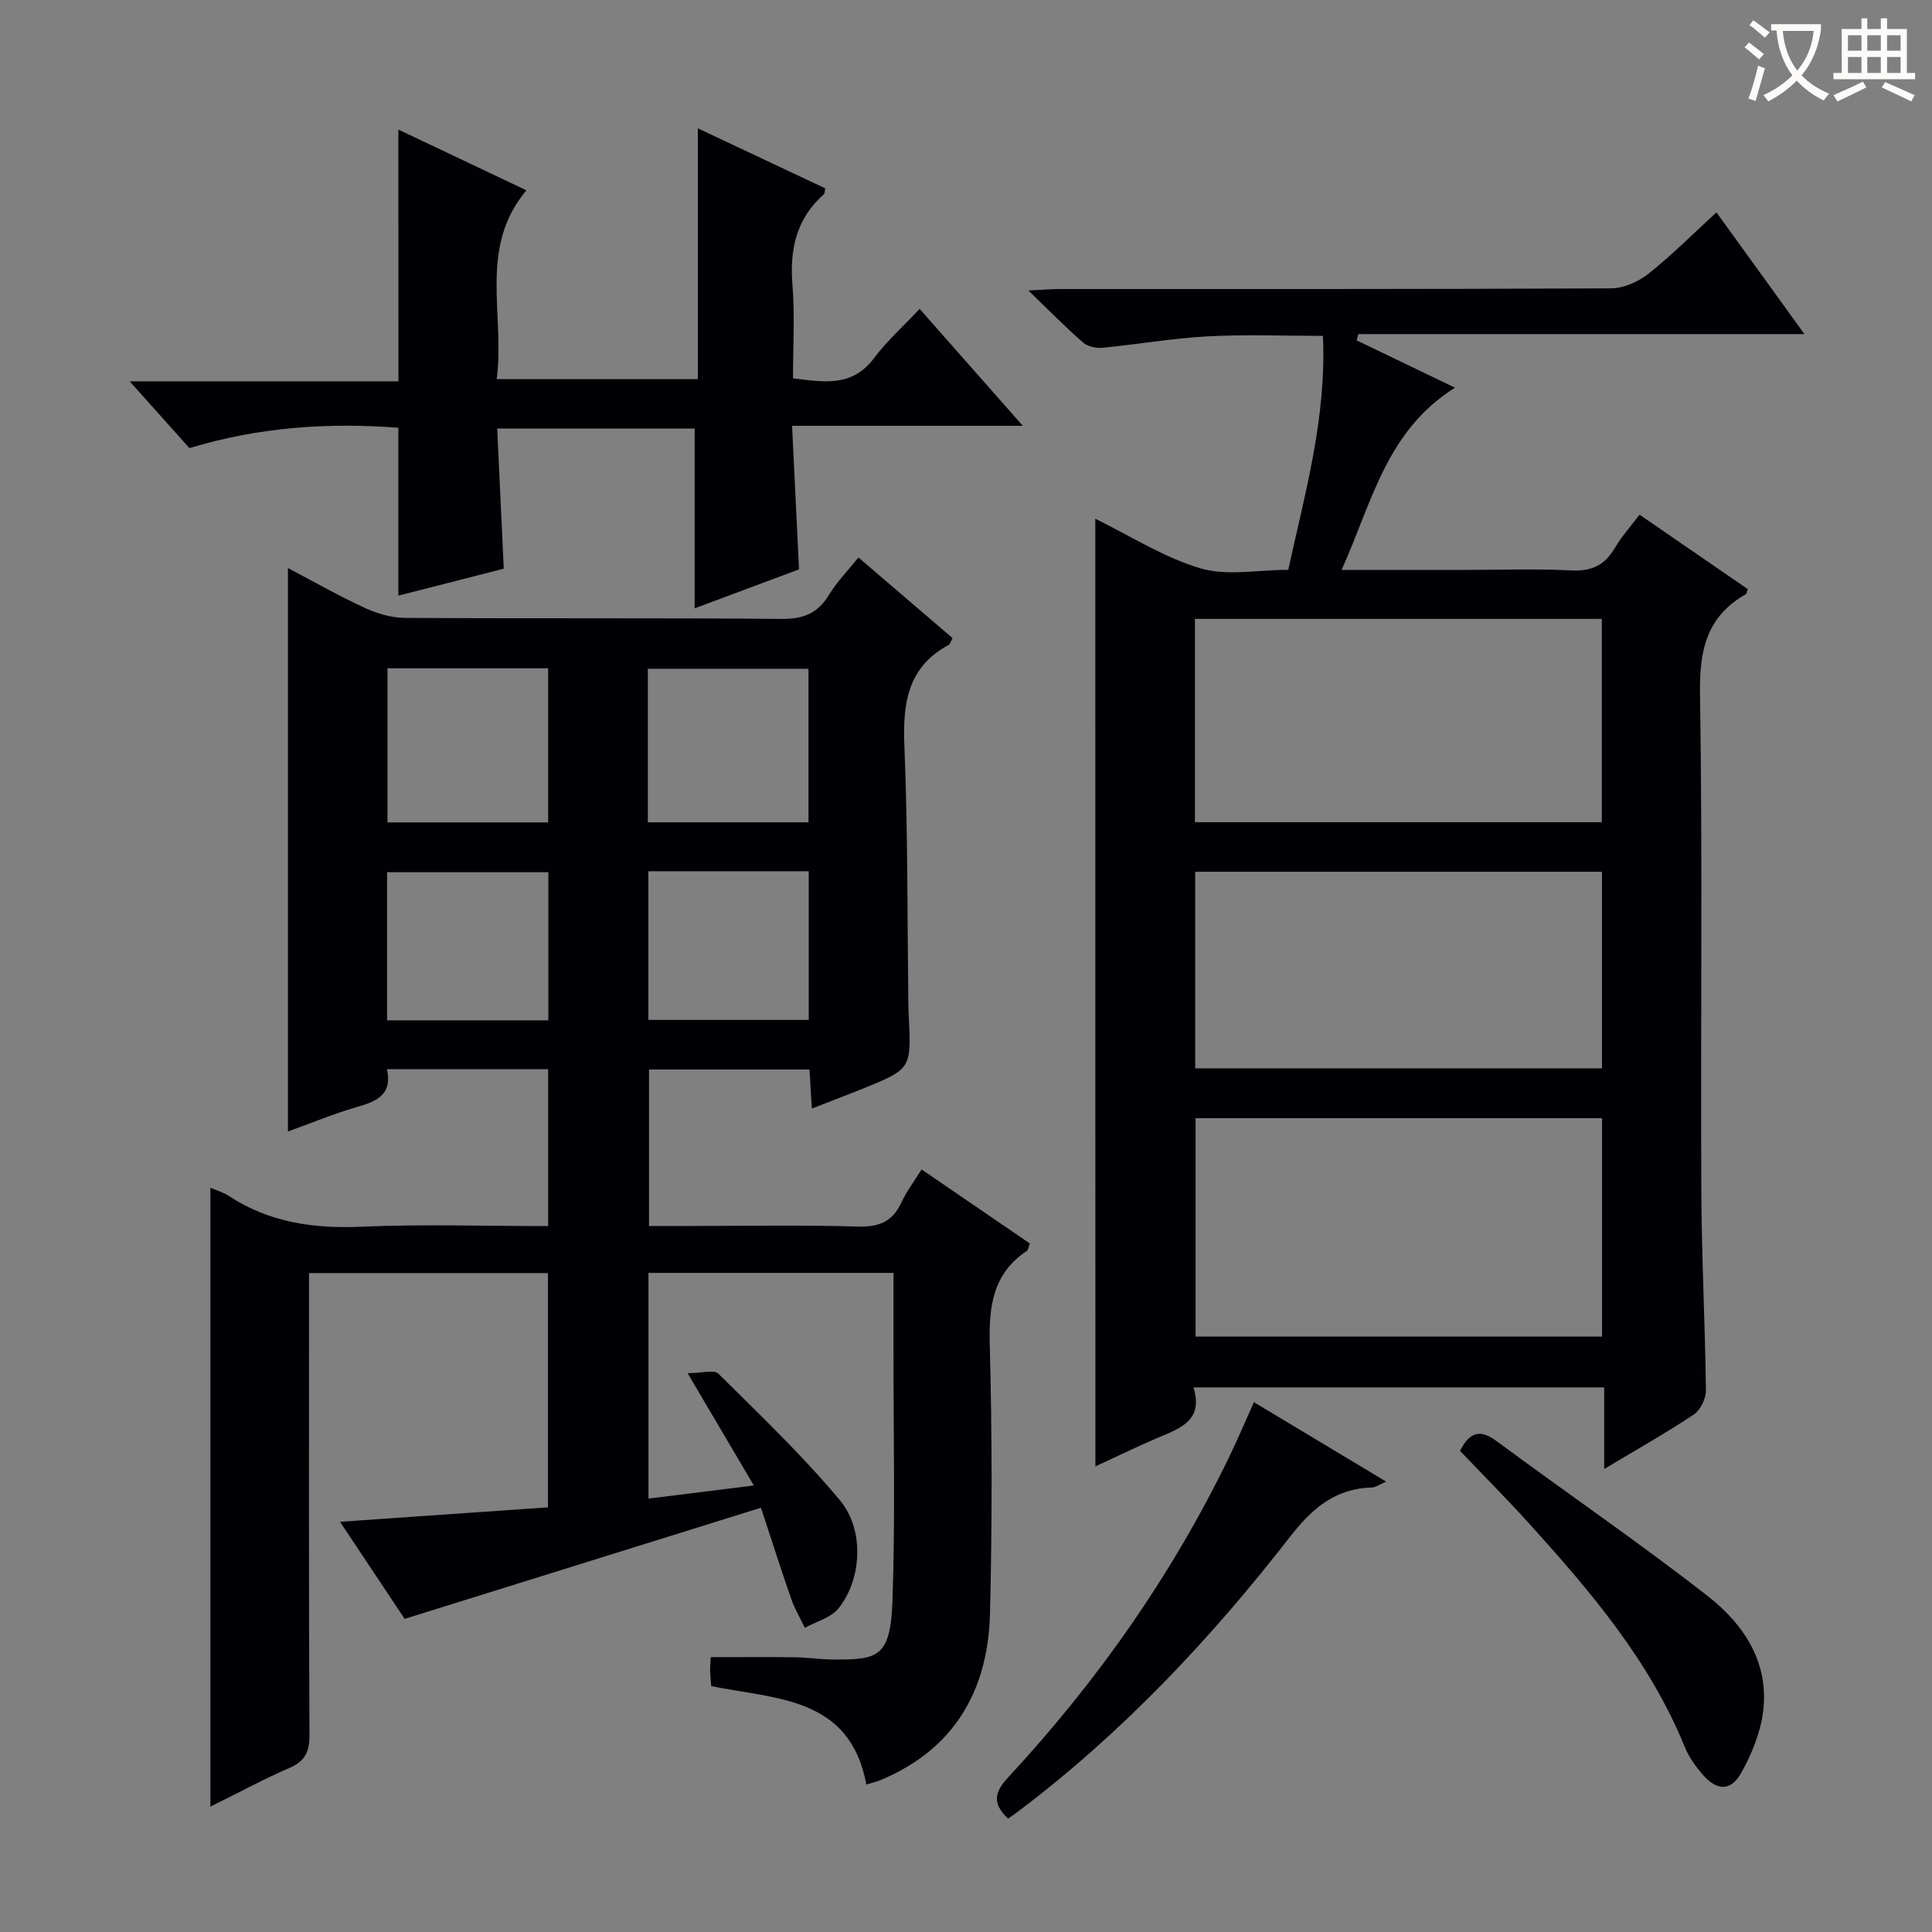 <svg enable-background="new 0 0 400 400" viewBox="0 0 400 400" xmlns="http://www.w3.org/2000/svg"><rect x="0" y="0" width="400" height="400" fill="#808080" stroke="none"/><g fill="#010105"><path d="m168.08 229.52c-.19-3.17-.33-5.46-.48-8.09-11.06 0-21.96 0-33.23 0v32.4h8.21c11.66 0 23.33-.23 34.99.12 4.39.13 7.23-1 9.07-5.02 1.02-2.22 2.55-4.22 4.16-6.81 7.66 5.24 15.02 10.27 22.41 15.32-.27.69-.3 1.33-.63 1.55-7.1 4.75-7.87 11.6-7.66 19.53.49 18.48.5 36.99.05 55.48-.39 15.89-7.28 28.1-22.58 34.51-.91.38-1.88.59-3.02.95-3.39-18.25-18.82-17.63-32.12-20.37-.09-1.2-.2-2.18-.23-3.16-.02-.82.07-1.64.13-2.83 5.83 0 11.58-.05 17.33.02 2.65.03 5.3.44 7.95.46 9.36.07 11.94-.39 12.35-12.26.59-17.14.19-34.32.21-51.48.01-5.31 0-10.63 0-16.3-17.03 0-33.74 0-50.73 0v46.73c7.06-.88 14-1.75 21.81-2.72-4.49-7.62-8.67-14.71-13.71-23.25 2.89 0 5.47-.78 6.39.12 8.6 8.52 17.41 16.92 25.15 26.2 5.16 6.18 4.5 16.39-.3 22.38-1.56 1.95-4.6 2.71-6.96 4.02-.95-1.97-2.08-3.87-2.8-5.91-2.07-5.92-3.96-11.89-6.29-18.95-24.86 7.75-49.02 15.29-73.77 23.01-3.89-5.84-8.37-12.57-13.39-20.1 14.79-1.03 28.76-2 43.06-2.99 0-16.32 0-32.22 0-48.5-16.28 0-32.51 0-49.47 0v5.24c0 30.16-.06 60.32.09 90.48.02 3.51-1.01 5.39-4.22 6.77-5.16 2.22-10.11 4.92-16.29 7.97 0-43.22 0-85.5 0-128.12 1.14.49 2.57.88 3.75 1.65 8.4 5.52 17.58 6.84 27.51 6.41 12.76-.55 25.57-.13 38.67-.13 0-11.08 0-21.64 0-32.48-11.14 0-22.06 0-33.37 0 1.18 5.42-2.32 6.71-6.42 7.89-4.44 1.27-8.73 3.07-14.08 5 0-39.1 0-77.59 0-116.65 5.04 2.65 10.28 5.64 15.74 8.17 2.61 1.21 5.62 2.13 8.46 2.15 25.99.16 51.99-.02 77.98.21 4.5.04 7.5-1.14 9.83-4.98 1.61-2.66 3.86-4.94 6.1-7.74 6.62 5.67 13.03 11.15 19.49 16.69-.36.64-.48 1.22-.82 1.41-8.59 4.65-9.52 12.23-9.15 21.09.72 17.62.59 35.28.81 52.92.01 1 .05 2 .1 3 .51 10.79.51 10.8-9.82 14.99-3.18 1.27-6.41 2.49-10.26 4zm-54.59-59.25c0-10.92 0-21.34 0-31.91-11.24 0-22.14 0-33.27 0v31.91zm20.64-.02h33.26c0-10.88 0-21.41 0-31.79-11.35 0-22.25 0-33.26 0zm-53.99 41h33.39c0-10.39 0-20.43 0-30.67-11.29 0-22.29 0-33.39 0zm54.1-30.87v30.78h33.2c0-10.49 0-20.54 0-30.78-11.15 0-21.9 0-33.2 0z"/><path d="m226.77 107.4c7.12 3.48 14.1 7.98 21.74 10.26 5.49 1.64 11.87.32 18.21.32 3.45-15.9 7.94-31.37 7.18-48.44-8.05 0-15.98-.33-23.87.1-7.27.39-14.49 1.66-21.74 2.36-1.33.13-3.09-.24-4.05-1.08-3.6-3.13-6.94-6.55-11.33-10.78 3.16-.15 4.9-.3 6.64-.3 37.99-.01 75.99.05 113.98-.14 2.65-.01 5.71-1.39 7.83-3.08 4.8-3.8 9.14-8.19 14.01-12.65 6.02 8.32 11.81 16.34 18.22 25.2-31.39 0-61.87 0-92.36 0-.12.43-.24.86-.36 1.29 6.52 3.14 13.04 6.28 20.37 9.81-14.27 8.94-17.19 23.81-23.48 37.73h25.54c7.33 0 14.68-.27 21.99.1 4.16.21 6.91-1.01 9-4.58 1.41-2.41 3.32-4.52 5.16-6.96 7.7 5.29 15.08 10.36 22.41 15.41-.22.55-.24.96-.44 1.07-8.03 4.59-9.59 11.51-9.45 20.45.53 34.32.11 68.65.27 102.98.06 13.81.79 27.62.95 41.43.02 1.69-1.16 4.06-2.54 4.98-5.78 3.85-11.85 7.26-18.52 11.26 0-5.96 0-11.31 0-16.89-28.49 0-56.4 0-85.04 0 2.15 6.92-2.83 8.49-7.48 10.47-4.38 1.87-8.67 3.97-12.82 5.88-.02-65.62-.02-130.81-.02-196.2zm104.92 169.33c0-15.3 0-30.2 0-45.22-28.21 0-56.11 0-84.16 0v45.22zm-84.29-148.6v42.1h84.24c0-14.21 0-28.1 0-42.1-28.14 0-55.91 0-84.24 0zm.05 93.06h84.22c0-13.8 0-27.2 0-40.7-28.21 0-56.08 0-84.22 0z"/><path d="m82.48 26.83c8.81 4.18 17.34 8.22 26.51 12.57-10.03 11.92-4.38 25.76-6.16 39.1h41.65c0-17.04 0-34.07 0-51.93 9.4 4.43 17.91 8.44 26.37 12.42-.13.62-.08 1.04-.26 1.2-5.71 5.05-7.12 11.41-6.52 18.8.51 6.28.11 12.63.11 19.34 6.33.76 12.21 1.91 16.77-4.17 2.67-3.57 6.07-6.6 9.45-10.21 7.16 8.12 13.84 15.69 21.36 24.21-16.29 0-31.59 0-47.77 0 .5 10.31.96 19.84 1.44 29.72-7.16 2.67-14.54 5.43-21.61 8.07 0-12.51 0-24.71 0-37.23-13.25 0-26.65 0-40.88 0 .45 9.58.89 18.96 1.36 29.02-7.2 1.84-14.47 3.7-21.82 5.58 0-11.72 0-22.97 0-34.76-14.41-1.1-28.83-.17-43.26 4.22-3.82-4.27-7.74-8.65-12.37-13.83h55.64c-.01-17.44-.01-34.46-.01-52.12z"/><path d="m208.71 376.52c-3.53-3.31-2.64-5.67.11-8.63 18.41-19.87 33.85-41.84 45.68-66.27 1.73-3.57 3.28-7.24 5.11-11.31 8.97 5.38 17.86 10.72 27.38 16.44-1.47.64-2.17 1.19-2.89 1.21-7.62.21-12.4 4.28-17 10.2-16.48 21.21-34.83 40.7-56.38 56.94-.66.51-1.35.96-2.01 1.42z"/><path d="m302.28 300.38c2-3.88 4.12-4.57 7.59-2 14.52 10.76 29.47 20.96 43.71 32.08 7.48 5.84 12.8 13.83 11.43 24.08-.57 4.29-2.34 8.62-4.46 12.44-2.17 3.9-5.02 3.85-7.98.48-1.51-1.72-2.92-3.7-3.77-5.8-7.21-17.73-19.37-32.01-31.96-45.96-4.68-5.18-9.61-10.12-14.56-15.32z"/></g><path d="m362.1 8.8c1.1.8 2.1 1.6 3.1 2.4l-1 1.1c-1.3-1.1-2.3-2-3-2.5zm1.9 4.8c.5.2.9.4 1.4.5-.6 2.3-1.3 4.5-1.9 6.8l-1.5-.5c.8-2.1 1.4-4.3 2-6.8zm-1-9.4c1.3.9 2.4 1.8 3.4 2.5l-1 1.1c-1.4-1.2-2.4-2.1-3.2-2.6zm3.7 2.2v-1.4h10.3v1.2c-.5 3.6-1.8 6.8-4 9.4 1.5 1.6 3.4 2.8 5.7 3.8-.3.4-.7.8-1.1 1.4-2.3-1.1-4.1-2.5-5.6-4.1-1.6 1.6-3.6 3.1-5.9 4.3-.3-.5-.7-.9-1-1.3 2.4-1.1 4.4-2.5 6-4.1-1.9-2.5-3-5.6-3.3-9.3h-1.1zm8.8 0h-6.4c.3 3.3 1.3 6 3 8.2 2-2.3 3.1-5.1 3.4-8.2z" fill="#fcfbfa"/><path d="m385.3 3.8h1.3v2.2h2.8v-2.2h1.3v2.2h4.1v9.1h1.7v1.3h-16.9v-1.3h1.7v-9.1h4.1v-2.2zm.4 13.1.7 1.2c-1.8.9-3.8 1.9-6 2.9-.2-.4-.5-.8-.8-1.3 2.3-1 4.3-1.9 6.1-2.8zm-3.1-6.4h2.8v-3.2h-2.8zm0 4.6h2.8v-3.3h-2.8zm4-4.6h2.8v-3.2h-2.8zm0 4.6h2.8v-3.3h-2.8zm3.7 1.9c2.1.9 4.1 1.8 6.1 2.7l-.7 1.3c-2.2-1.1-4.2-2-6.1-2.9zm3.2-9.7h-2.8v3.2h2.8zm-2.8 7.8h2.8v-3.3h-2.8z" fill="#fcfbfa"/></svg>